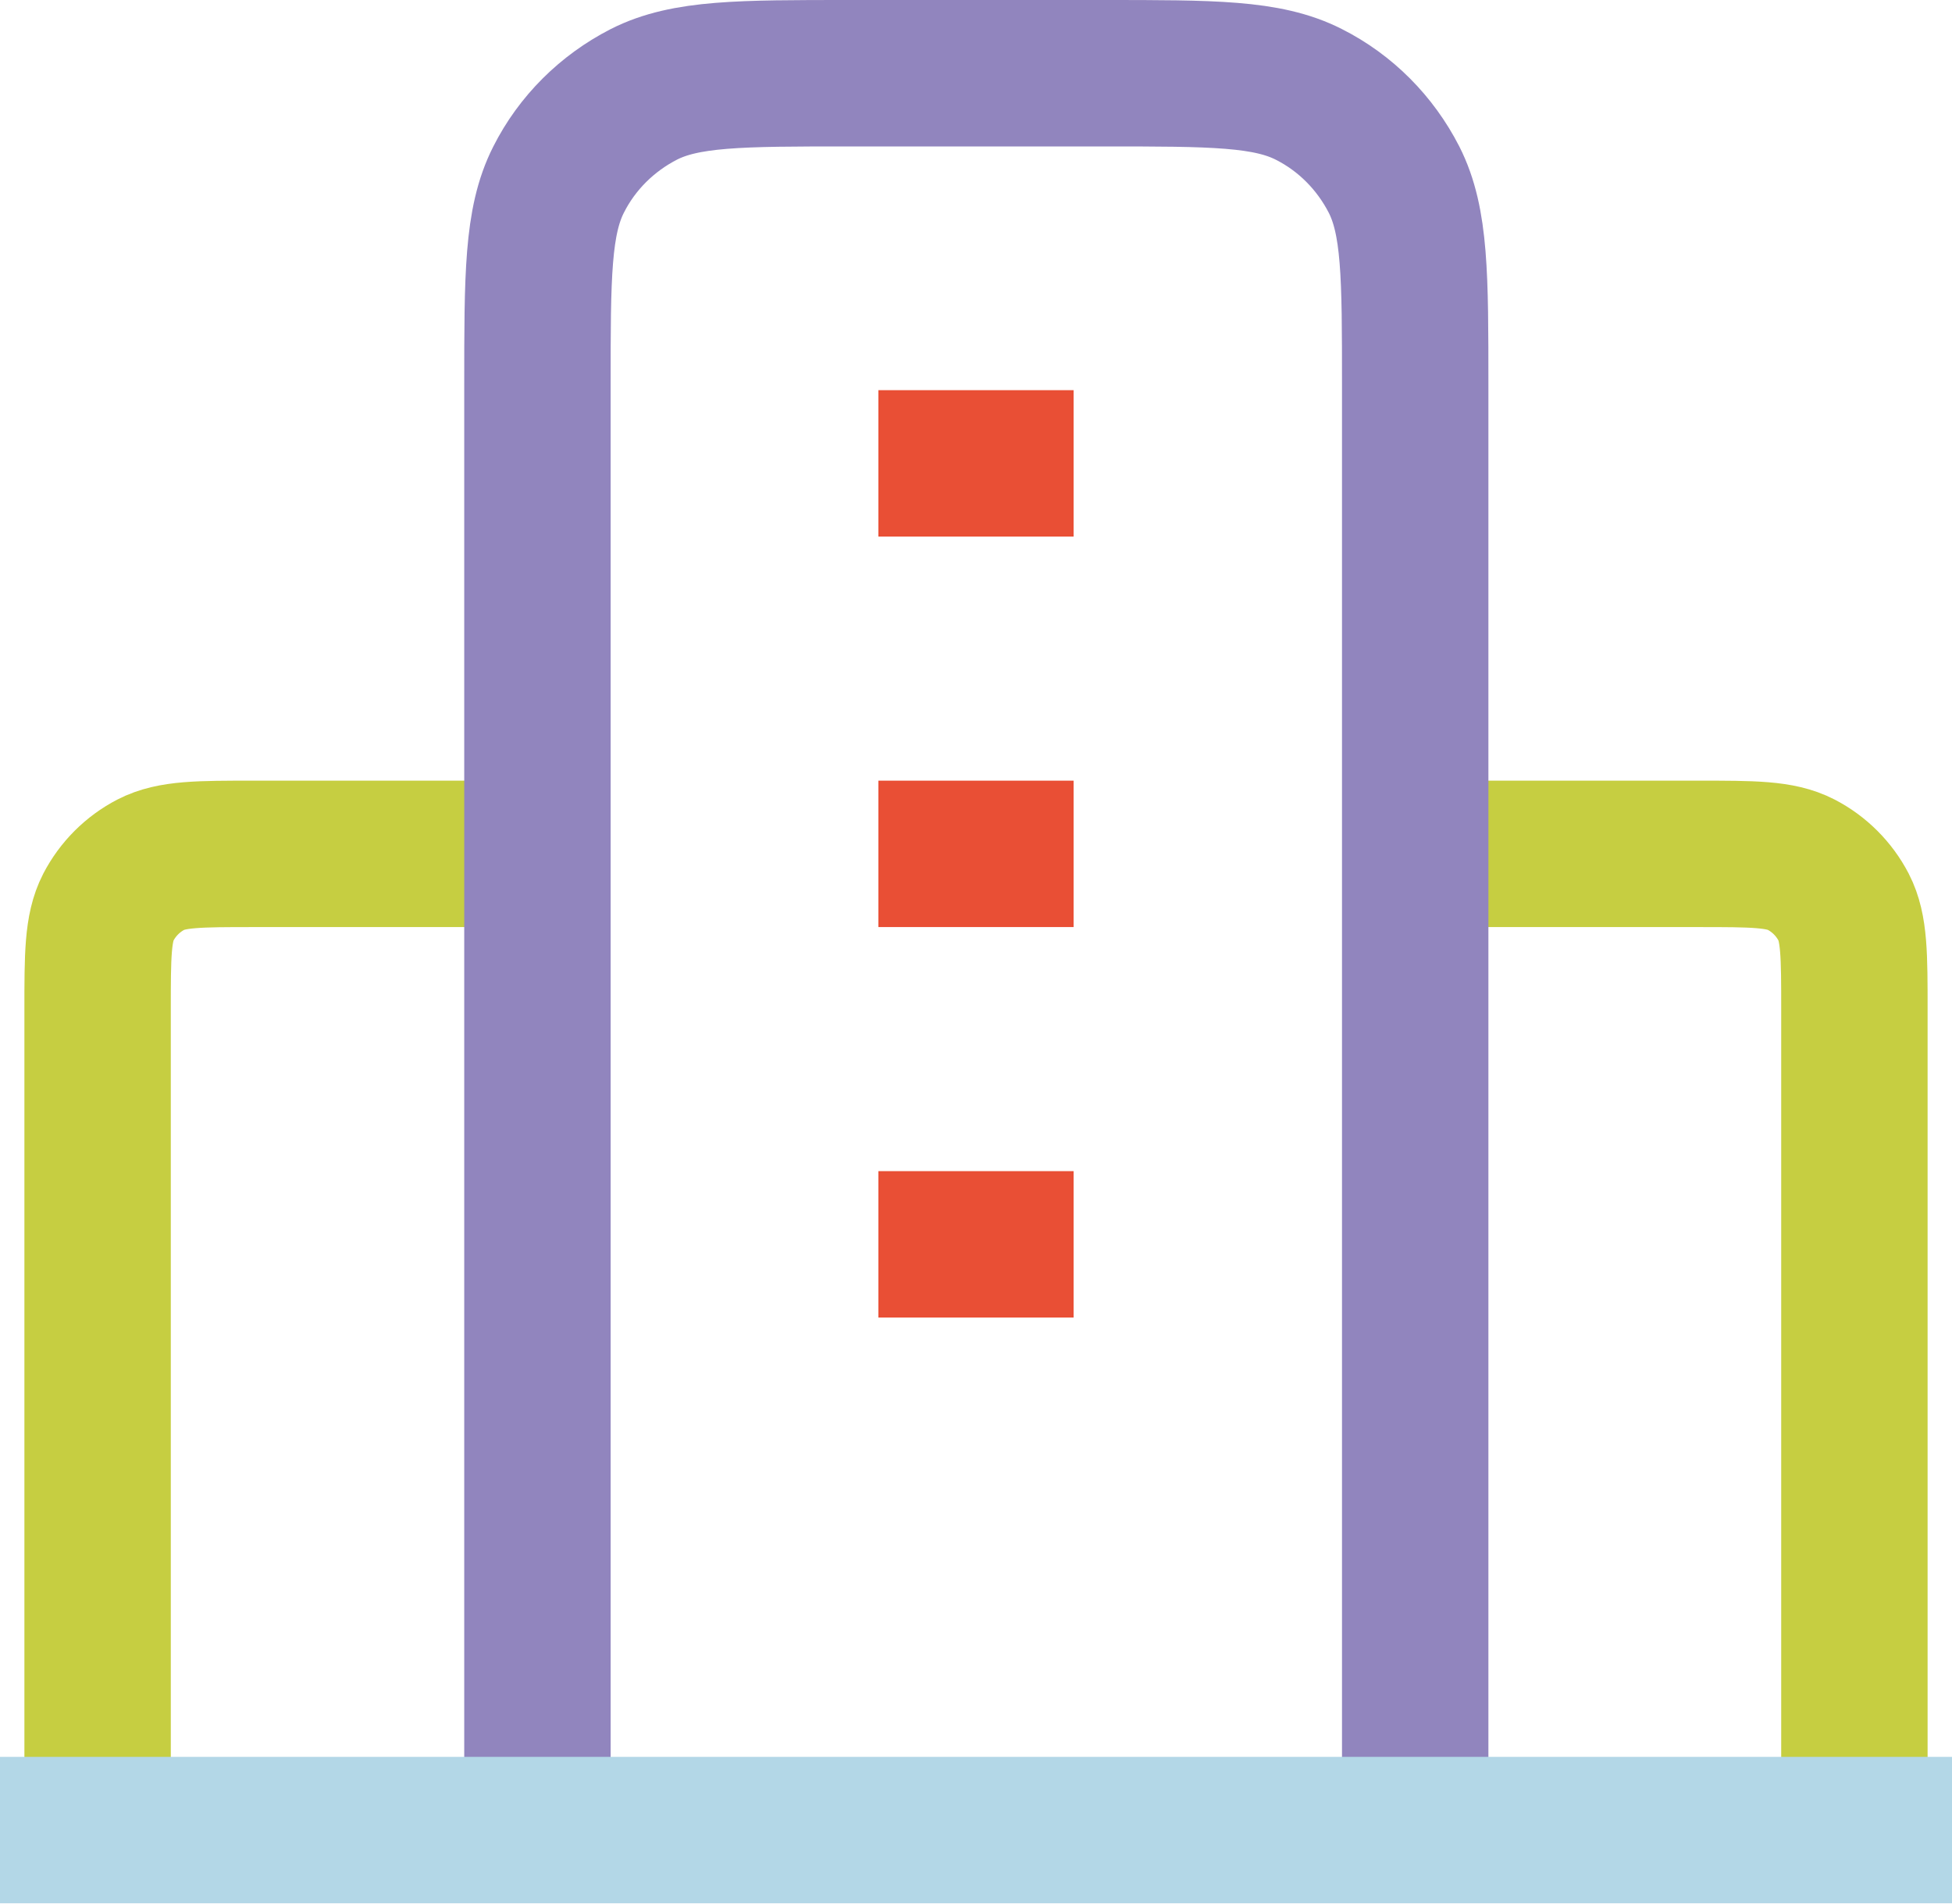 <svg width="80" height="78" viewBox="0 0 80 78" fill="none" xmlns="http://www.w3.org/2000/svg">
<path d="M22 34.987H10.4C8.16 34.987 7.04 34.987 6.187 35.427C5.44 35.813 4.827 36.427 4.44 37.173C4 38.027 4 39.147 4 41.387V74.987M58 34.987H69.6C71.84 34.987 72.96 34.987 73.813 35.427C74.56 35.813 75.173 36.427 75.56 37.173C76 38.027 76 39.147 76 41.387V74.987" stroke="#C6CE41" stroke-width="6" stroke-miterlimit="10"/>
<path d="M36 18.987H44" stroke="#E94F35" stroke-width="6" stroke-linejoin="round"/>
<path d="M36 34.987H44" stroke="#E94F35" stroke-width="6" stroke-linejoin="round"/>
<path d="M36 50.987H44" stroke="#E94F35" stroke-width="6" stroke-linejoin="round"/>
<path d="M58 74.987V15.787C58 11.307 58 9.067 57.133 7.36C56.36 5.853 55.146 4.627 53.64 3.867C51.933 3 49.693 3 45.213 3H34.813C30.333 3 28.093 3 26.386 3.867C24.88 4.64 23.653 5.853 22.893 7.36C22.026 9.067 22.026 11.307 22.026 15.787V74.987" stroke="#9185BE" stroke-width="6" stroke-miterlimit="10"/>
<path d="M80 74.987H0" stroke="#B3D7E7" stroke-width="6" stroke-miterlimit="10"/>
</svg>

